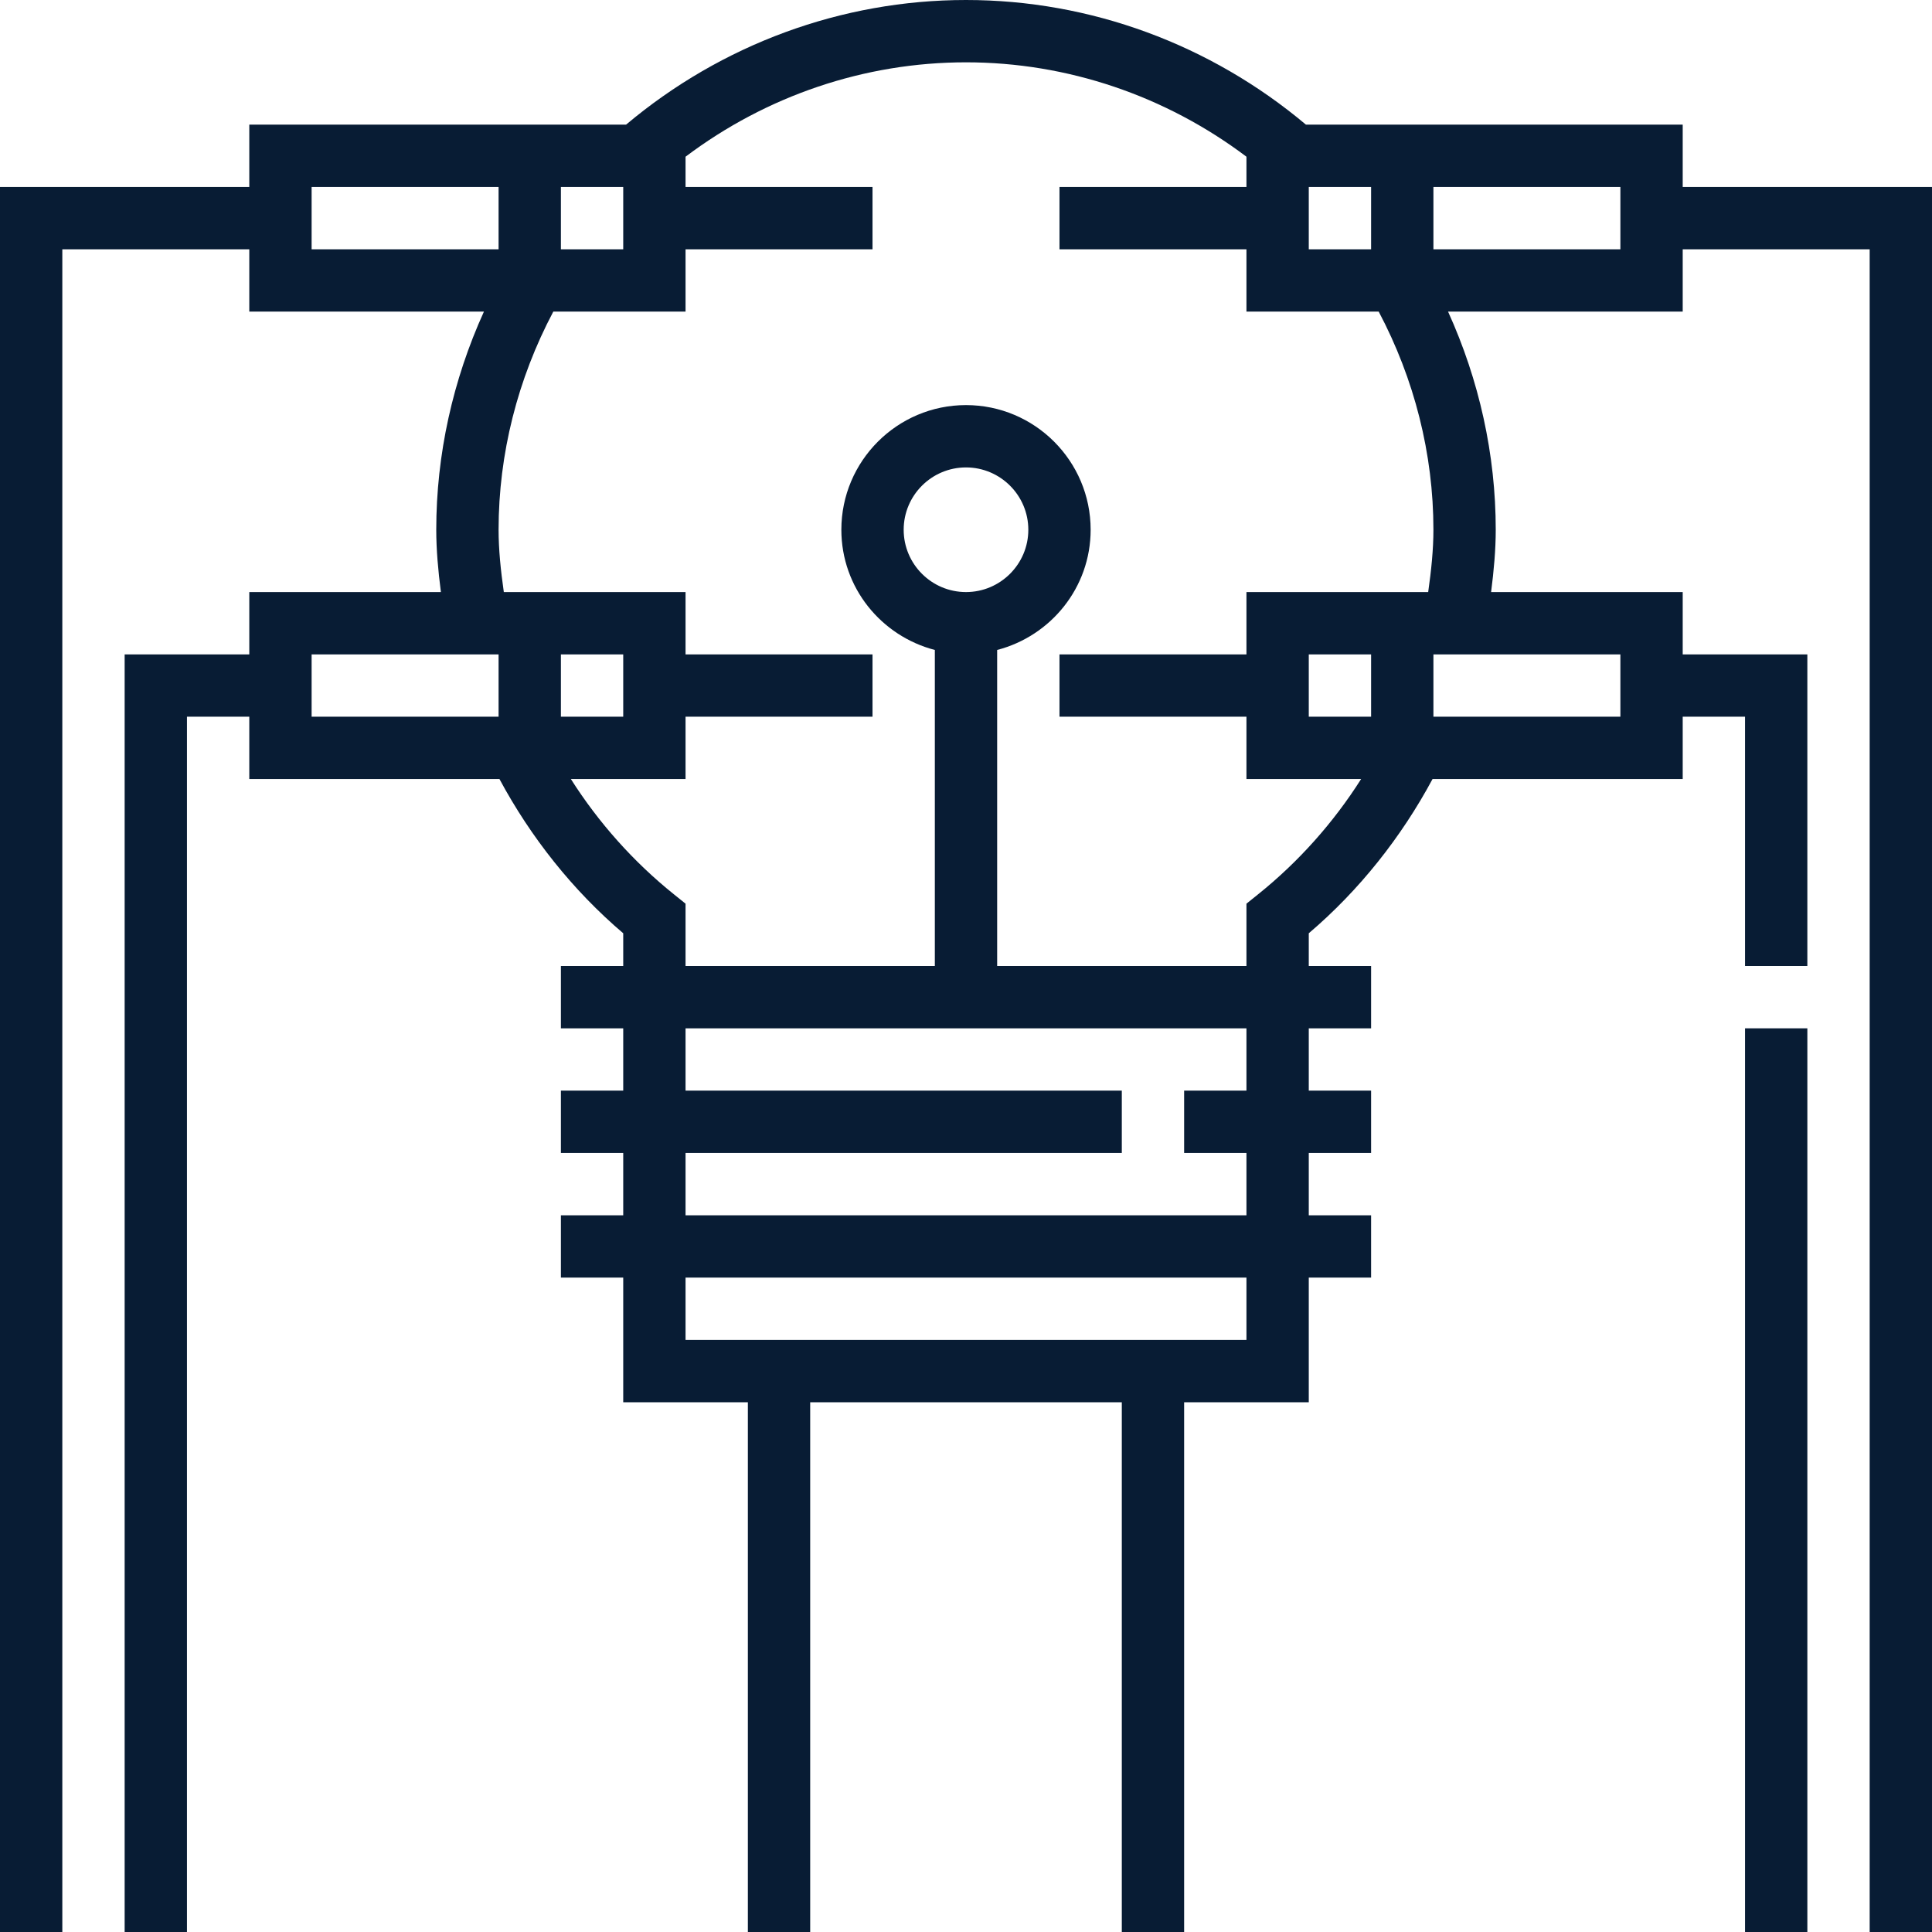 <!DOCTYPE svg PUBLIC "-//W3C//DTD SVG 1.1//EN" "http://www.w3.org/Graphics/SVG/1.1/DTD/svg11.dtd">
<!-- Uploaded to: SVG Repo, www.svgrepo.com, Transformed by: SVG Repo Mixer Tools -->
<svg fill="#081c34" version="1.1" id="Layer_1" xmlns="http://www.w3.org/2000/svg" xmlns:xlink="http://www.w3.org/1999/xlink" viewBox="0 0 496 496" xml:space="preserve" width="800px" height="800px">
<g id="SVGRepo_bgCarrier" stroke-width="0"/>
<g id="SVGRepo_tracerCarrier" stroke-linecap="round" stroke-linejoin="round"/>
<g id="SVGRepo_iconCarrier"> <g> <g> <g> <path d="M432,48V32h-96.728C310.752,11.392,279.928,0,248,0c-31.928,0-62.752,11.392-87.272,32H64v16H0v448h16V64h48v16h60.24 C116.248,97.6,112,116.704,112,136c0,5.112,0.48,10.472,1.192,16H64v16H32v328h16V184h16v16h64.224 c8.04,14.968,18.824,28.576,31.776,39.6v8.4h-16v16h16v16h-16v16h16v16h-16v16h16v32h32v136h16V360h80v136h16V360h32v-32h16v-16 h-16v-16h16v-16h-16v-16h16v-16h-16v-8.4c12.952-11.024,23.736-24.632,31.776-39.6H432v-16h16v64h16v-80h-32v-16h-49.192 c0.712-5.528,1.192-10.888,1.192-16c0-19.296-4.248-38.4-12.24-56H432V64h48v432h16V48H432z M336,48h16v16h-16V48z M144,48h16v16 h-16V48z M80,64V48h48v16H80z M128,184H80v-16h48V184z M320,344H176v-16h144V344z M320,280h-16v16h16v16H176v-16h112v-16H176v-16 h144V280z M352,184h-16v-16h16V184z M366.656,152H320v16h-48v16h48v16h29.44c-7.112,11.216-16.104,21.296-26.448,29.592L320,232 v16h-64v-81.136c13.76-3.576,24-15.992,24-30.864c0-17.648-14.352-32-32-32s-32,14.352-32,32c0,14.872,10.232,27.288,24,30.864 V248h-64v-16l-2.992-2.408c-10.344-8.304-19.336-18.384-26.448-29.592H176v-16h48v-16h-48v-16h-46.656 c-0.8-5.592-1.344-10.96-1.344-16c0-19.456,4.888-38.704,14.048-56H176V64h48V48h-48v-7.768C196.76,24.584,221.968,16,248,16 c26.024,0,51.24,8.584,72,24.232V48h-48v16h48v16h33.952C363.112,97.296,368,116.544,368,136 C368,141.04,367.456,146.408,366.656,152z M248,152c-8.824,0-16-7.176-16-16c0-8.824,7.176-16,16-16c8.816,0,16,7.176,16,16 C264,144.824,256.816,152,248,152z M144,184v-16h16v16H144z M416,168v16h-48v-16H416z M416,64h-48V48h48V64z"/> <rect x="448" y="264" width="16" height="232"/> </g> </g> </g> </g>
</svg>